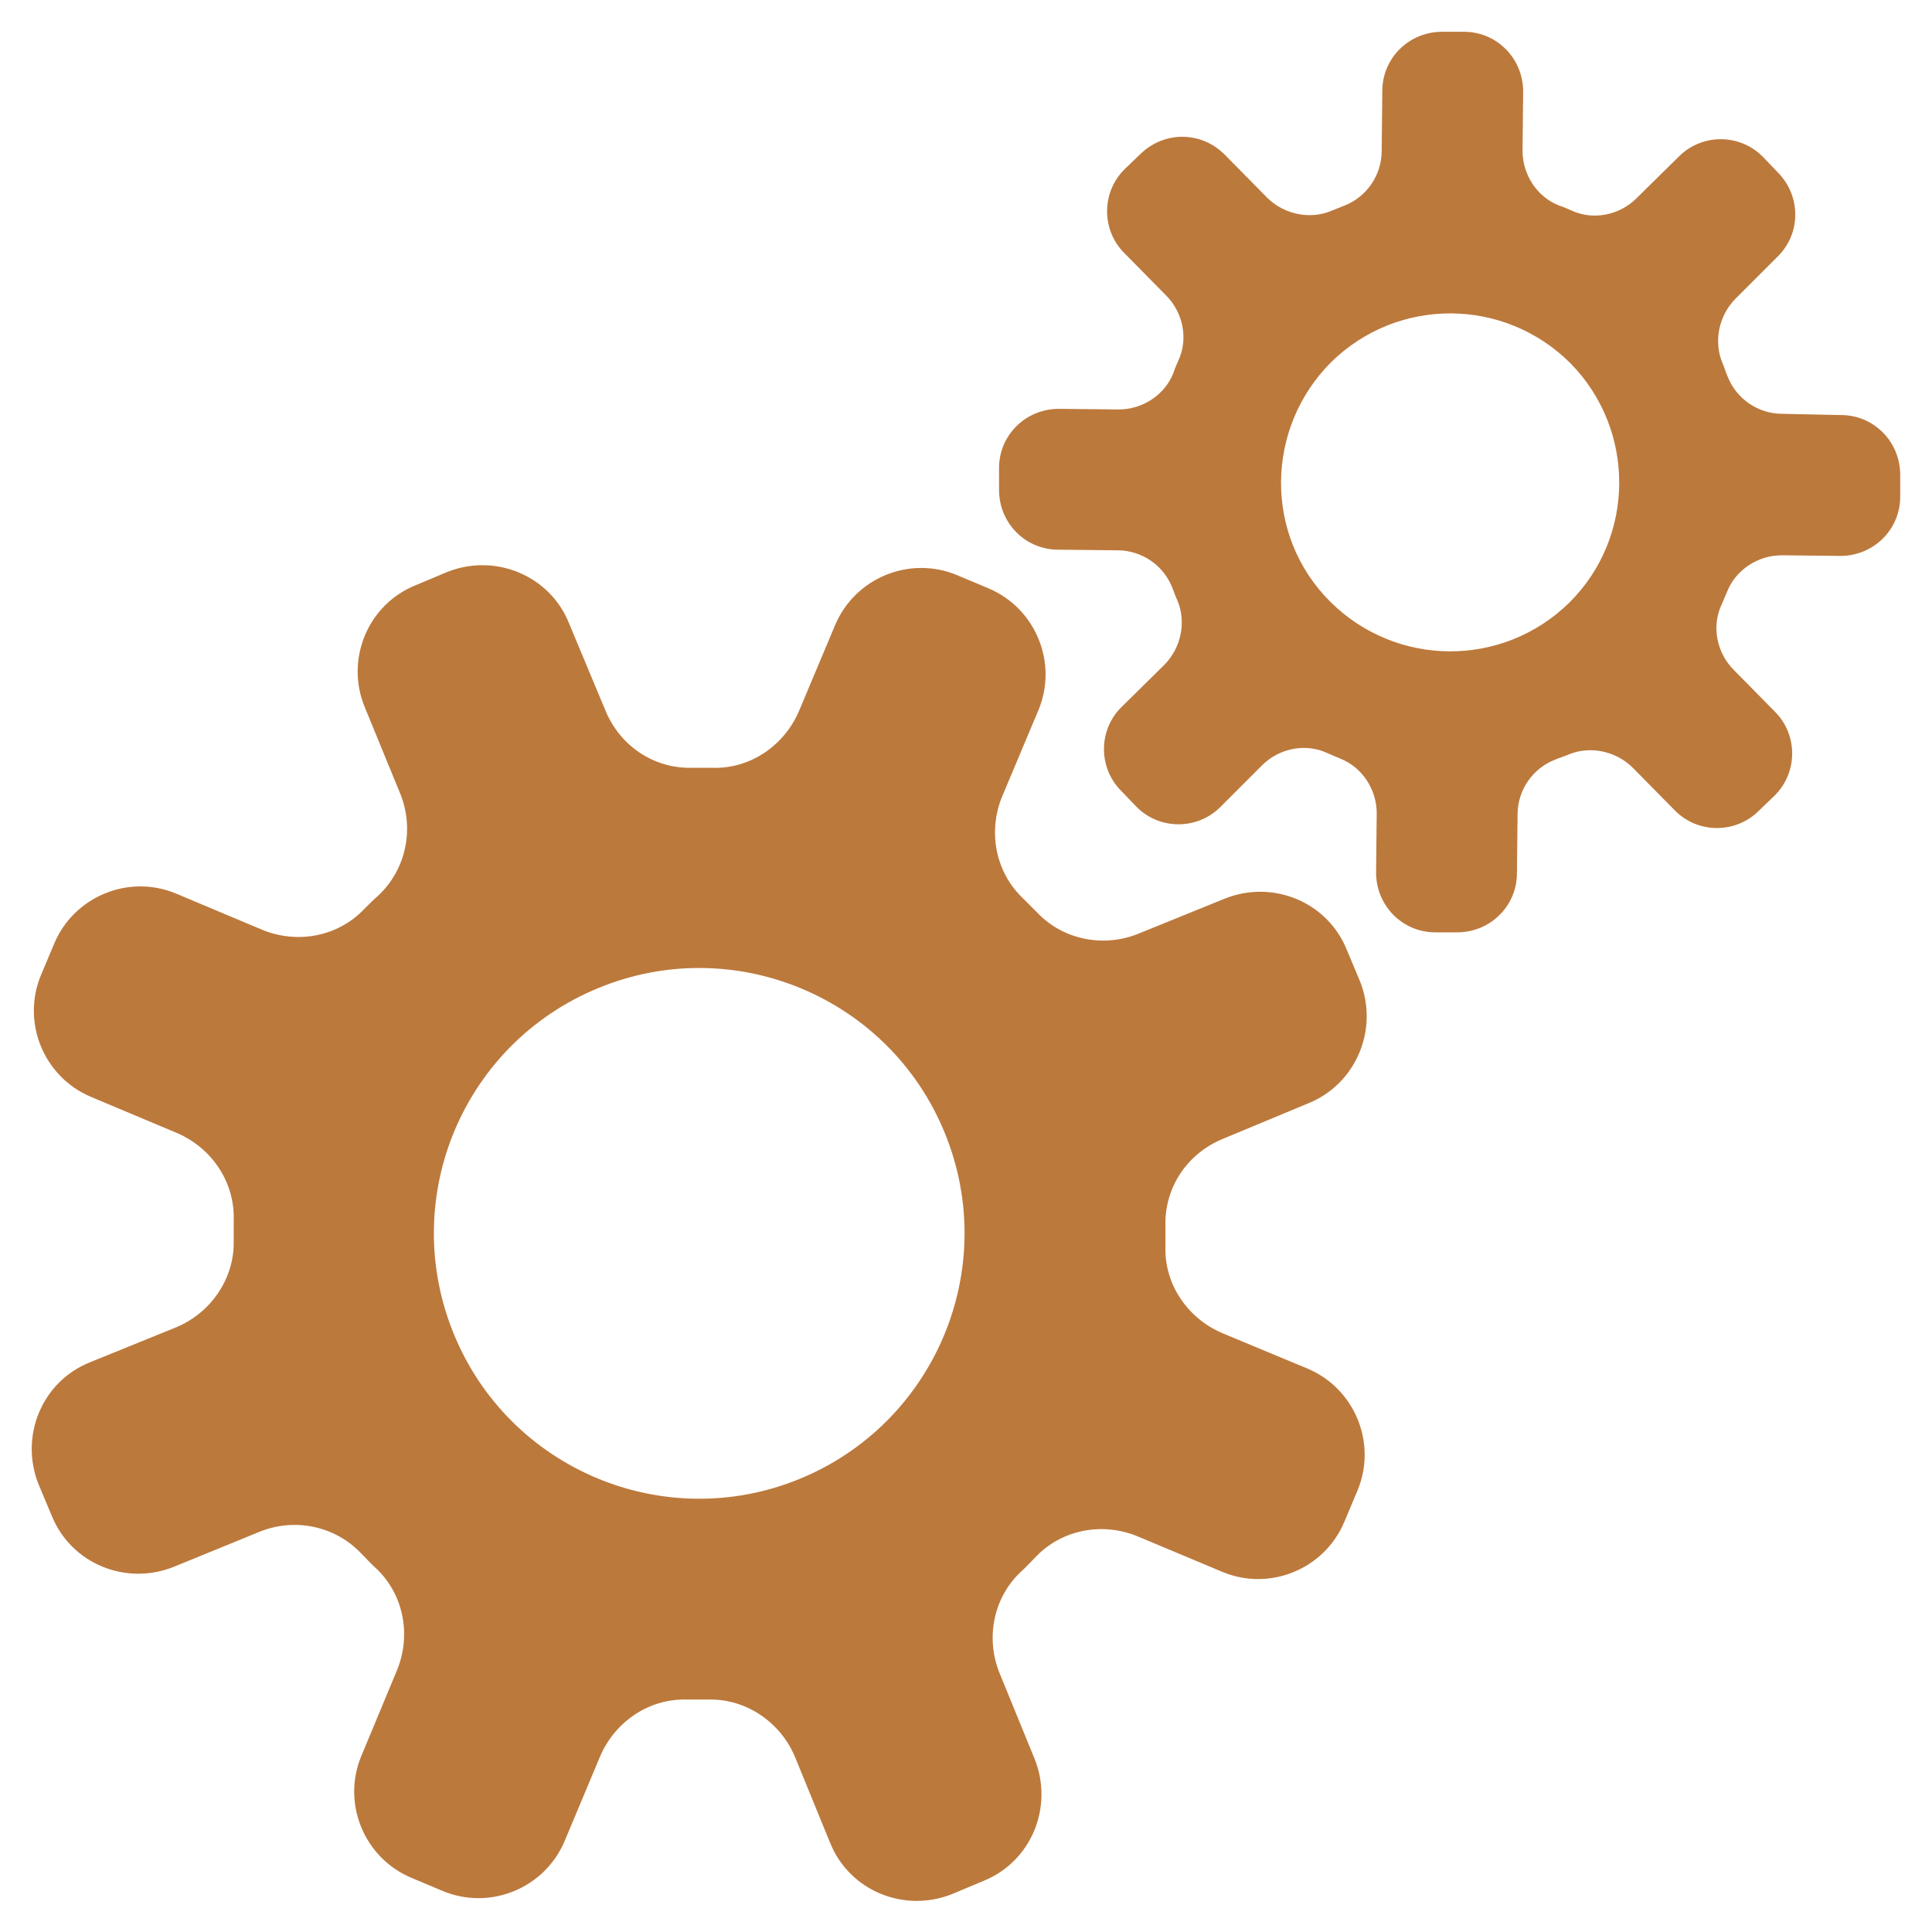 <?xml version="1.0" encoding="utf-8"?>
<!-- Generator: Adobe Illustrator 23.0.3, SVG Export Plug-In . SVG Version: 6.00 Build 0)  -->
<svg version="1.1" id="Layer_1" xmlns="http://www.w3.org/2000/svg" xmlns:xlink="http://www.w3.org/1999/xlink" x="0px" y="0px"
	 viewBox="0 0 31 31" style="enable-background:new 0 0 31 31;" xml:space="preserve">
<g>
	<path style="fill-rule:evenodd;clip-rule:evenodd;fill:#BC793C;" d="M21.82,15.74l-0.21-0.5c-0.31-0.77-1.19-1.13-1.96-0.82
		l-1.38,0.56c-0.56,0.23-1.21,0.1-1.62-0.33c-0.08-0.08-0.16-0.16-0.24-0.24c-0.44-0.42-0.56-1.07-0.33-1.63l0.58-1.38
		c0.32-0.76-0.04-1.64-0.8-1.96l-0.5-0.21c-0.76-0.32-1.64,0.04-1.96,0.8l-0.58,1.38c-0.24,0.56-0.79,0.93-1.39,0.91
		c-0.11,0-0.23,0-0.34,0c-0.61,0.01-1.15-0.36-1.38-0.93L9.13,10C8.82,9.23,7.94,8.87,7.17,9.18l-0.5,0.21
		C5.9,9.7,5.54,10.58,5.85,11.34l0.57,1.39c0.23,0.56,0.1,1.21-0.34,1.63C6,14.43,5.92,14.51,5.84,14.59
		c-0.42,0.44-1.07,0.56-1.63,0.33l-1.38-0.58c-0.76-0.32-1.64,0.04-1.96,0.8l-0.21,0.5c-0.32,0.76,0.04,1.64,0.8,1.96l1.38,0.58
		c0.56,0.24,0.93,0.79,0.91,1.4c0,0.11,0,0.23,0,0.34c0.01,0.6-0.37,1.15-0.93,1.38l-1.38,0.56c-0.77,0.31-1.13,1.19-0.82,1.96
		l0.21,0.5c0.31,0.77,1.19,1.13,1.96,0.82l1.37-0.56c0.56-0.23,1.21-0.1,1.63,0.34c0.08,0.08,0.16,0.17,0.25,0.25
		c0.44,0.42,0.56,1.07,0.33,1.63l-0.57,1.37c-0.32,0.76,0.04,1.64,0.8,1.96l0.5,0.21c0.76,0.32,1.64-0.04,1.96-0.8l0.57-1.36
		c0.24-0.56,0.79-0.93,1.4-0.91c0.12,0,0.24,0,0.35,0c0.6-0.01,1.15,0.37,1.38,0.93l0.56,1.37c0.31,0.77,1.19,1.13,1.96,0.82
		l0.5-0.21c0.77-0.31,1.13-1.19,0.82-1.96l-0.56-1.37c-0.23-0.56-0.1-1.21,0.33-1.62c0.09-0.08,0.17-0.17,0.25-0.25
		c0.42-0.44,1.07-0.56,1.63-0.33l1.36,0.57c0.76,0.32,1.64-0.04,1.96-0.8l0.21-0.5c0.32-0.76-0.04-1.64-0.8-1.96l-1.37-0.57
		c-0.56-0.24-0.93-0.79-0.91-1.39c0-0.12,0-0.23,0-0.35c-0.01-0.61,0.36-1.15,0.93-1.38L21,17.7
		C21.76,17.39,22.13,16.51,21.82,15.74z M12.83,23.73c-2.17,0.89-4.66-0.15-5.55-2.33s0.15-4.66,2.33-5.55
		c2.17-0.89,4.66,0.15,5.55,2.33C16.05,20.36,15,22.84,12.83,23.73z"/>
	<path style="fill-rule:evenodd;clip-rule:evenodd;fill:#BC793C;" d="M28.53,2.77l-0.24-0.25c-0.37-0.38-0.98-0.38-1.35-0.01
		l-0.68,0.67c-0.27,0.27-0.69,0.36-1.04,0.2c-0.07-0.03-0.13-0.06-0.2-0.08c-0.36-0.14-0.59-0.5-0.59-0.88l0.01-0.95
		c0-0.53-0.42-0.96-0.95-0.96l-0.35,0c-0.53,0-0.96,0.42-0.96,0.95l-0.01,0.96c0,0.39-0.24,0.74-0.6,0.88
		c-0.07,0.03-0.13,0.05-0.2,0.08c-0.35,0.15-0.77,0.06-1.04-0.21l-0.67-0.68C19.28,2.1,18.68,2.1,18.3,2.47l-0.25,0.24
		c-0.38,0.37-0.38,0.98-0.01,1.35l0.67,0.68c0.27,0.27,0.36,0.69,0.2,1.04c-0.03,0.07-0.06,0.13-0.08,0.2
		c-0.14,0.36-0.5,0.59-0.88,0.59l-0.96-0.01c-0.53,0-0.96,0.42-0.96,0.95l0,0.35c0,0.53,0.42,0.96,0.95,0.96l0.95,0.01
		c0.39,0,0.74,0.24,0.88,0.6c0.03,0.07,0.05,0.14,0.08,0.2c0.15,0.35,0.06,0.77-0.21,1.04l-0.68,0.67
		c-0.38,0.37-0.38,0.98-0.01,1.35l0.24,0.25c0.37,0.38,0.98,0.38,1.35,0.01l0.67-0.67c0.27-0.27,0.69-0.36,1.04-0.2
		c0.07,0.03,0.14,0.06,0.21,0.09c0.36,0.14,0.59,0.5,0.59,0.88l-0.01,0.95c0,0.53,0.42,0.96,0.95,0.96l0.35,0
		c0.53,0,0.96-0.42,0.96-0.95l0.01-0.94c0-0.39,0.24-0.74,0.6-0.88c0.07-0.03,0.14-0.05,0.21-0.08c0.35-0.15,0.77-0.06,1.04,0.21
		L26.87,13c0.37,0.38,0.98,0.38,1.35,0.01l0.25-0.24c0.38-0.37,0.38-0.98,0.01-1.35l-0.66-0.67c-0.27-0.27-0.36-0.69-0.2-1.04
		c0.03-0.07,0.06-0.14,0.09-0.21c0.14-0.36,0.5-0.59,0.88-0.59l0.94,0.01c0.53,0,0.96-0.42,0.96-0.95l0-0.35
		c0-0.53-0.42-0.96-0.95-0.96L28.6,6.64c-0.39,0-0.74-0.24-0.88-0.6c-0.03-0.07-0.05-0.14-0.08-0.21c-0.15-0.35-0.06-0.77,0.21-1.04
		l0.67-0.67C28.9,3.75,28.9,3.15,28.53,2.77z M25.18,9.67c-1.07,1.05-2.78,1.04-3.84-0.02s-1.04-2.78,0.02-3.84
		c1.07-1.05,2.78-1.04,3.84,0.02C26.25,6.9,26.24,8.62,25.18,9.67z"/>
</g>
</svg>
